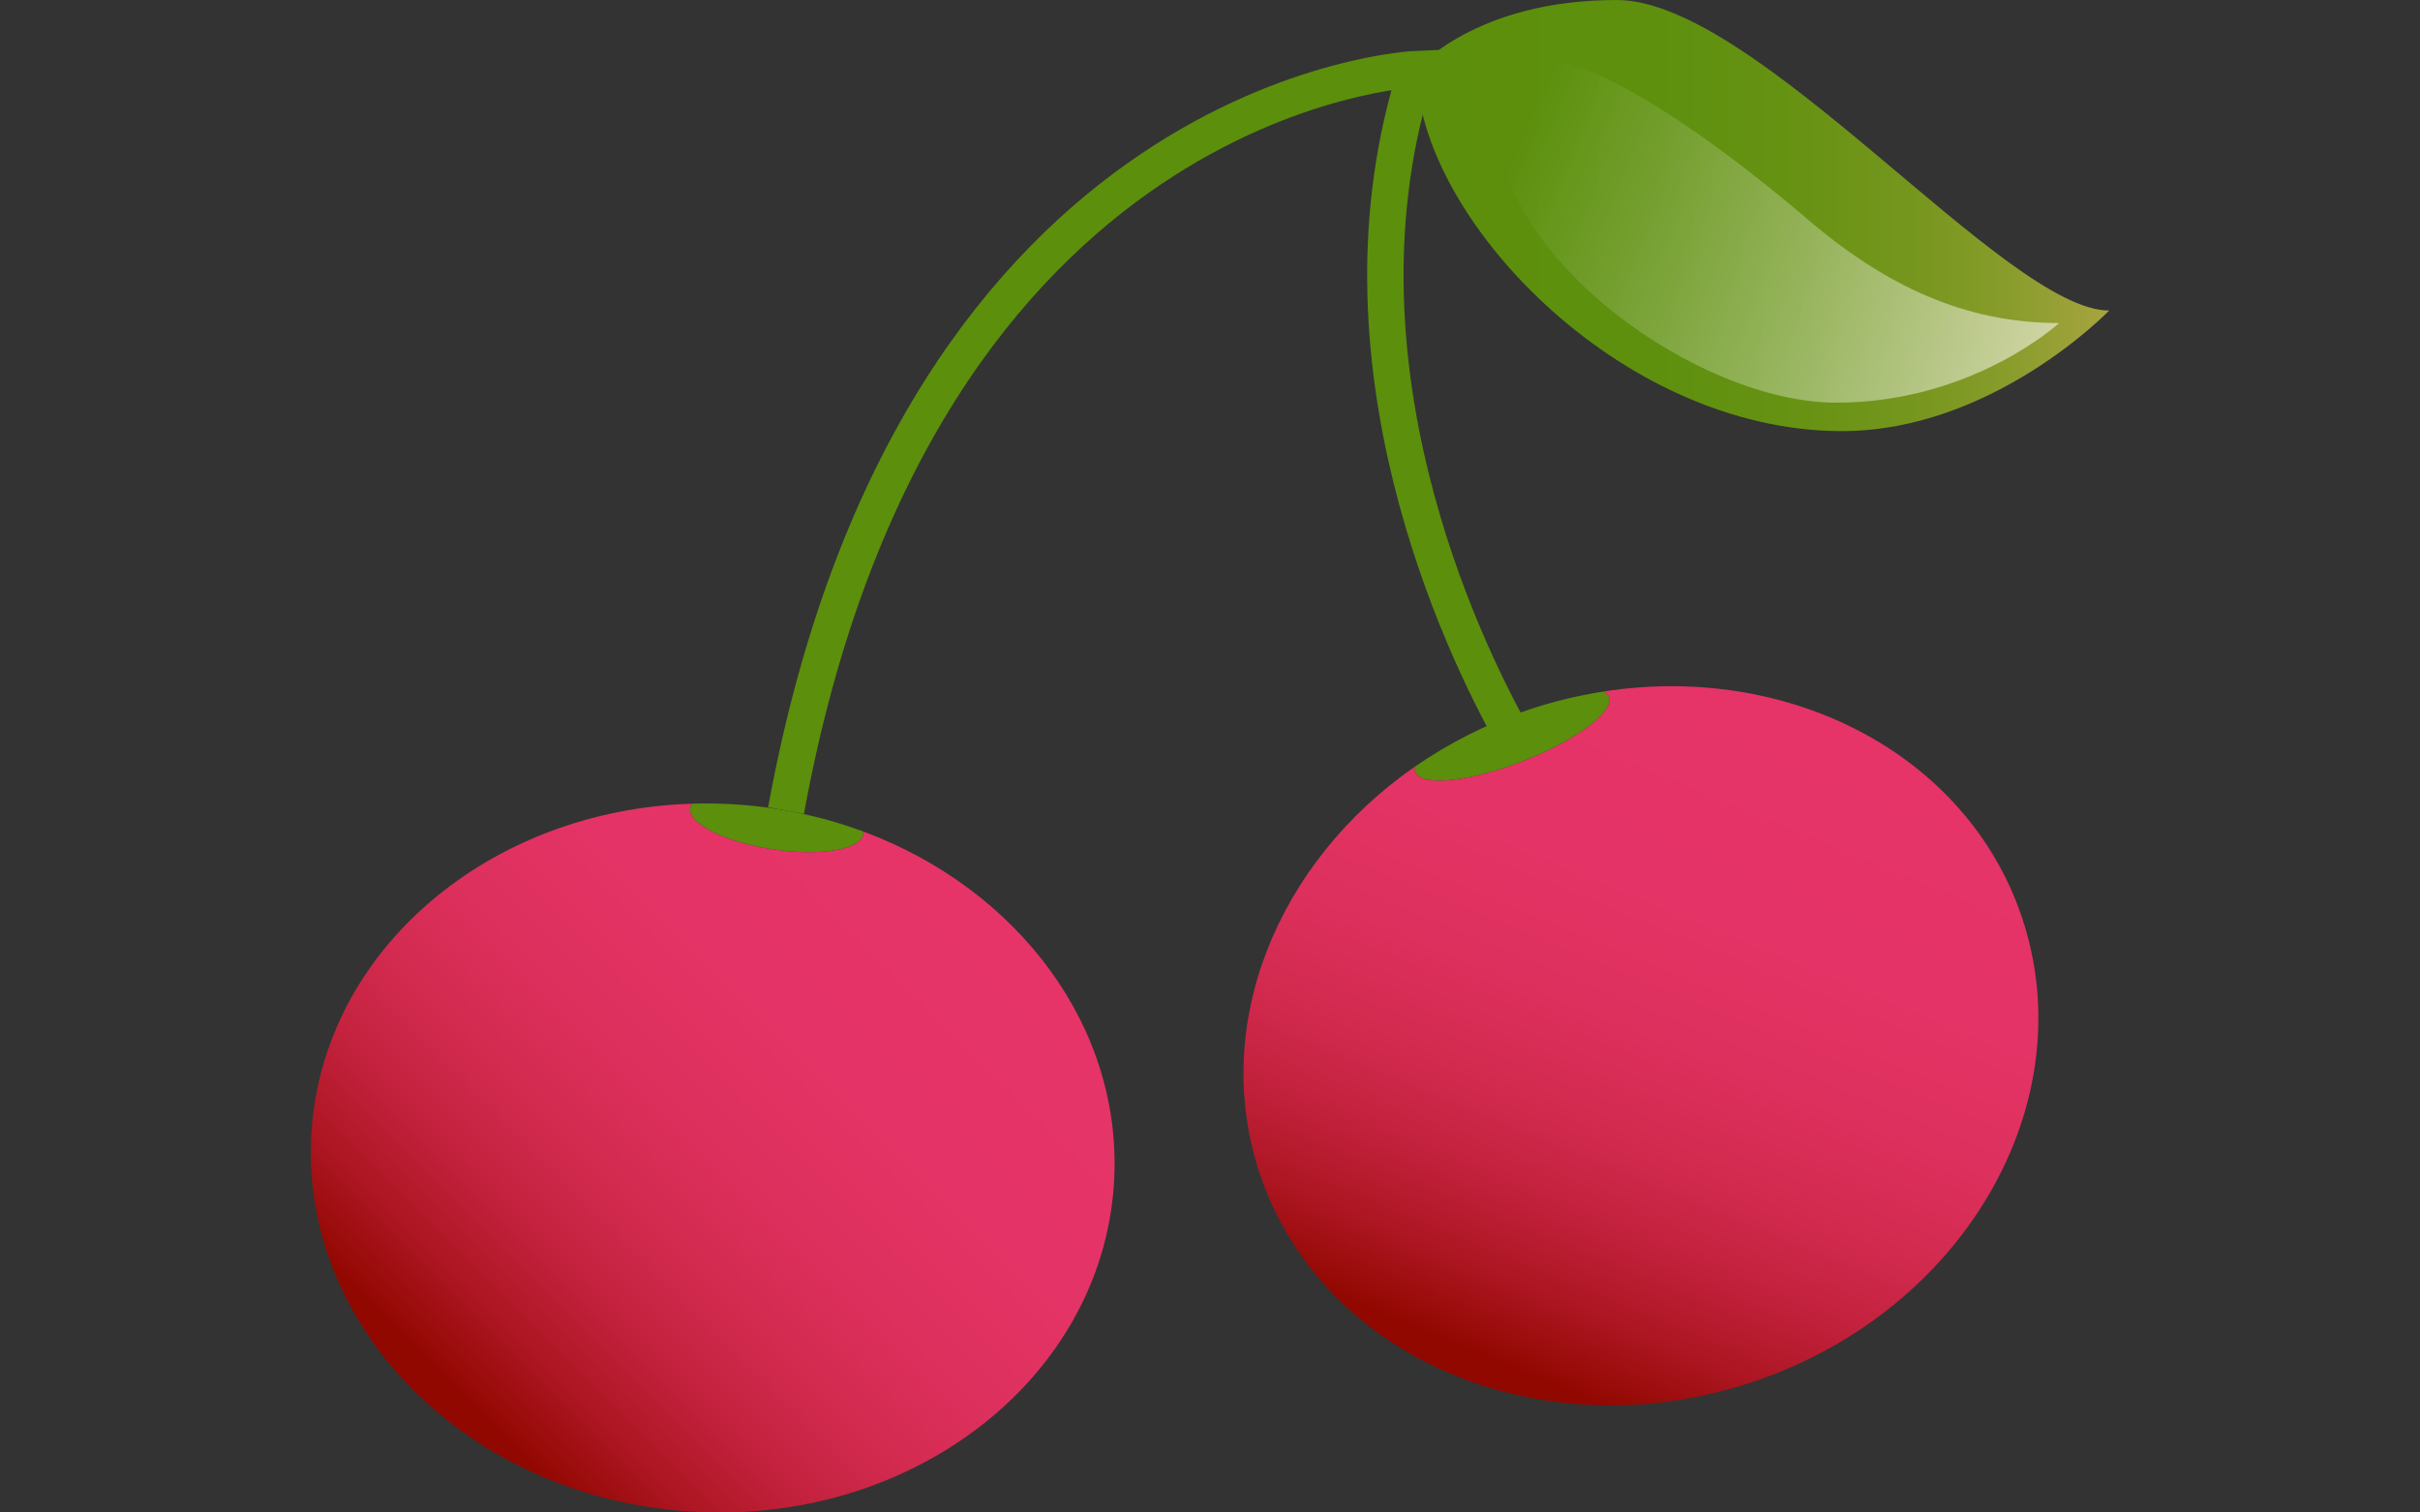 <?xml version="1.0" encoding="utf-8"?>
<!-- Generator: Adobe Illustrator 15.0.2, SVG Export Plug-In . SVG Version: 6.00 Build 0)  -->
<!DOCTYPE svg PUBLIC "-//W3C//DTD SVG 1.1//EN" "http://www.w3.org/Graphics/SVG/1.1/DTD/svg11.dtd">
<svg version="1.1" id="Calque_1" xmlns="http://www.w3.org/2000/svg" xmlns:xlink="http://www.w3.org/1999/xlink" x="0px" y="0px"
	 width="280px" height="175px" viewBox="0 0 280 175" enable-background="new 0 0 280 175" xml:space="preserve">
<rect x="0" y="0" width="280" height="175" fill="#333333" stroke="none"/>
<g>
	<path fill="none" stroke="#5C8F0C" stroke-width="4.212" stroke-miterlimit="10" d="M174.992,85.106
		c-5.763-10.316-21.85-43.598-11.066-77.122c0,0-57.753,2.334-72.979,85.8"/>
	
		<linearGradient id="SVGID_1_" gradientUnits="userSpaceOnUse" x1="-8.874" y1="901.861" x2="71.235" y2="901.861" gradientTransform="matrix(1 0 0 1 172.8 -876.92)">
		<stop  offset="0" style="stop-color:#5C8F0C"/>
		<stop  offset="0.35" style="stop-color:#5E900E"/>
		<stop  offset="0.549" style="stop-color:#679213"/>
		<stop  offset="0.71" style="stop-color:#75961D"/>
		<stop  offset="0.851" style="stop-color:#889C2B"/>
		<stop  offset="0.977" style="stop-color:#A2A33C"/>
		<stop  offset="1" style="stop-color:#A7A540"/>
	</linearGradient>
	<path fill="url(#SVGID_1_)" d="M163.926,7.986c0,0,6.8-7.986,23.121-7.986c16.318,0,45.01,35.931,56.988,35.931
		c0,0-13.424,13.951-30.931,13.951C187.178,49.881,163.926,24.79,163.926,7.986z"/>
	
		<linearGradient id="SVGID_2_" gradientUnits="userSpaceOnUse" x1="62.469" y1="921.06" x2="1.929" y2="895.79" gradientTransform="matrix(1 0 0 1 172.8 -876.92)">
		<stop  offset="0" style="stop-color:#FFFFFF;stop-opacity:0.55"/>
		<stop  offset="0.06" style="stop-color:#FFFFFF;stop-opacity:0.517"/>
		<stop  offset="1" style="stop-color:#FFFFFF;stop-opacity:0"/>
	</linearGradient>
	<path fill="url(#SVGID_2_)" d="M238.243,37.378c0,0-10.004,9.213-25.796,9.213c-15.796,0-39.483-16.583-39.483-33.43
		s26.845,4.211,36.058,12.108C218.238,33.167,227.451,37.378,238.243,37.378z"/>
	<g>
		
			<linearGradient id="SVGID_3_" gradientUnits="userSpaceOnUse" x1="-59.825" y1="980.393" x2="-118.784" y2="1039.352" gradientTransform="matrix(1 0 0 1 172.8 -876.92)">
			<stop  offset="0" style="stop-color:#E63468"/>
			<stop  offset="0.317" style="stop-color:#E43366"/>
			<stop  offset="0.497" style="stop-color:#DD305D"/>
			<stop  offset="0.642" style="stop-color:#D22A4F"/>
			<stop  offset="0.77" style="stop-color:#C2213C"/>
			<stop  offset="0.885" style="stop-color:#AD1622"/>
			<stop  offset="0.99" style="stop-color:#940903"/>
			<stop  offset="1" style="stop-color:#910800"/>
		</linearGradient>
		<path fill="url(#SVGID_3_)" d="M99.833,96.188c0.013,0.106,0.062,0.211,0.047,0.316c-0.274,1.803-4.974,2.587-10.504,1.755
			c-5.527-0.833-9.787-2.976-9.515-4.776c0.026-0.177,0.129-0.334,0.235-0.49c-23.429,0.688-42.688,16.884-44.054,37.983
			c-1.463,22.593,18.135,42.256,43.773,43.912c25.638,1.663,47.604-15.308,49.07-37.903
			C130.05,118.977,117.826,102.84,99.833,96.188z"/>
		<path fill="#5C8F0C" d="M89.376,98.257c5.53,0.834,10.23,0.047,10.504-1.755c0.015-0.104-0.034-0.208-0.047-0.314
			c-4.578-1.692-9.521-2.78-14.722-3.114c-1.69-0.109-3.363-0.138-5.016-0.087c-0.108,0.153-0.208,0.314-0.235,0.49
			C79.589,95.283,83.851,97.424,89.376,98.257z"/>
	</g>
	<g>
		
			<linearGradient id="SVGID_4_" gradientUnits="userSpaceOnUse" x1="-263.313" y1="1302.313" x2="-322.272" y2="1361.272" gradientTransform="matrix(0.924 -0.383 0.383 0.924 -48.614 -1222.817)">
			<stop  offset="0" style="stop-color:#E63468"/>
			<stop  offset="0.317" style="stop-color:#E43366"/>
			<stop  offset="0.497" style="stop-color:#DD305D"/>
			<stop  offset="0.642" style="stop-color:#D22A4F"/>
			<stop  offset="0.77" style="stop-color:#C2213C"/>
			<stop  offset="0.885" style="stop-color:#AD1622"/>
			<stop  offset="0.99" style="stop-color:#940903"/>
			<stop  offset="1" style="stop-color:#910800"/>
		</linearGradient>
		<path fill="url(#SVGID_4_)" d="M233.899,106.011c-6.413-18.849-27.008-29.356-48.422-25.992c0.311,0.157,0.555,0.347,0.656,0.608
			c0.666,1.713-3.802,5.049-9.981,7.45c-6.183,2.399-11.729,2.957-12.394,1.243c-0.075-0.193-0.078-0.404-0.028-0.634
			c-15.966,11.056-23.784,30.029-17.91,47.29c7.29,21.432,32.922,32.105,57.241,23.827
			C227.385,151.532,241.188,127.446,233.899,106.011z"/>
		<path fill="#5C8F0C" d="M163.759,89.32c0.665,1.712,6.211,1.156,12.394-1.242c6.18-2.401,10.647-5.736,9.981-7.45
			c-0.099-0.26-0.346-0.451-0.656-0.608c-2.938,0.461-5.888,1.171-8.821,2.168c-4.732,1.611-9.063,3.828-12.926,6.5
			C163.681,88.916,163.684,89.128,163.759,89.32z"/>
	</g>
</g>
</svg>
